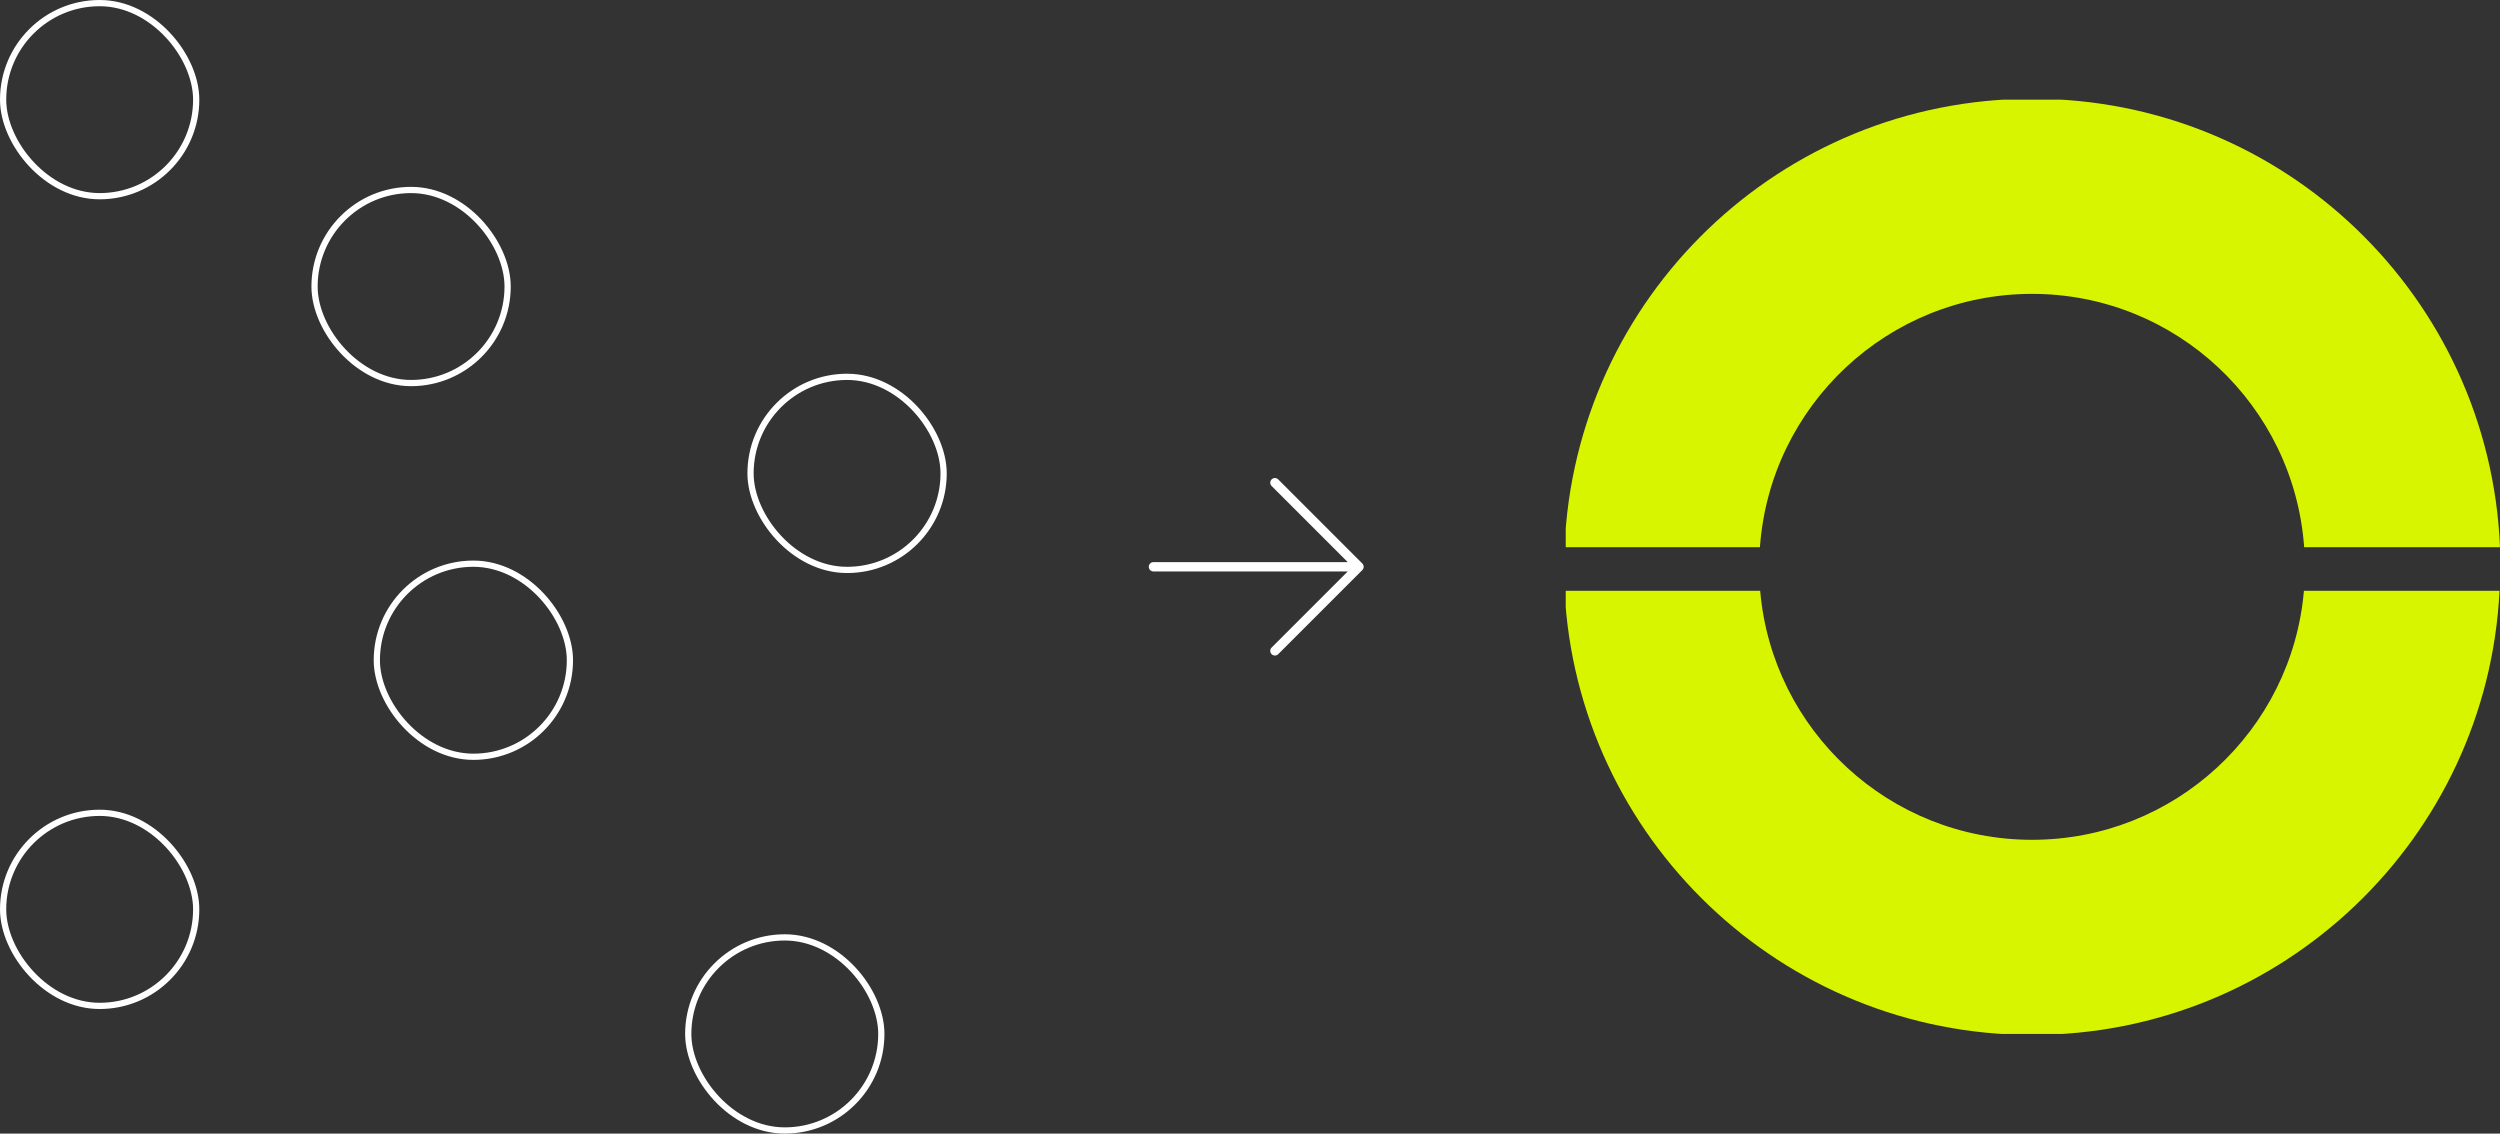 <svg width="408" height="185" viewBox="0 0 408 185" fill="none" xmlns="http://www.w3.org/2000/svg">
<rect x="0" y="0" width="408" height="185" fill="#333333" stroke="none"/>
<rect x="0.508" y="0.508" width="31.511" height="31.511" rx="15.755" stroke="white" stroke-width="1.016"/>
<rect x="51.333" y="31.004" width="31.511" height="31.511" rx="15.755" stroke="white" stroke-width="1.016"/>
<rect x="61.498" y="91.993" width="31.511" height="31.511" rx="15.755" stroke="white" stroke-width="1.016"/>
<rect x="122.487" y="61.5" width="31.511" height="31.511" rx="15.755" stroke="white" stroke-width="1.016"/>
<rect x="112.322" y="152.983" width="31.511" height="31.511" rx="15.755" stroke="white" stroke-width="1.016"/>
<rect x="0.508" y="132.651" width="31.511" height="31.511" rx="15.755" stroke="white" stroke-width="1.016"/>
<path d="M222.328 93.038L208.605 106.761C208.462 106.904 208.268 106.984 208.066 106.984C207.864 106.984 207.67 106.904 207.527 106.761C207.384 106.618 207.303 106.424 207.303 106.222C207.303 106.019 207.384 105.825 207.527 105.682L219.947 93.261H188.245C188.042 93.261 187.848 93.181 187.705 93.038C187.562 92.895 187.482 92.701 187.482 92.499C187.482 92.297 187.562 92.103 187.705 91.96C187.848 91.817 188.042 91.737 188.245 91.737H219.947L207.527 79.316C207.384 79.173 207.303 78.979 207.303 78.776C207.303 78.574 207.384 78.38 207.527 78.237C207.67 78.094 207.864 78.014 208.066 78.014C208.268 78.014 208.462 78.094 208.605 78.237L222.328 91.96C222.399 92.03 222.455 92.115 222.493 92.207C222.532 92.3 222.551 92.399 222.551 92.499C222.551 92.599 222.532 92.698 222.493 92.791C222.455 92.883 222.399 92.968 222.328 93.038Z" fill="white"/>
<g clip-path="url(#clip0_16534_10463)">
<path d="M376.038 89.308C374.389 66.22 355.149 47.961 331.629 47.961C308.109 47.961 288.869 66.22 287.22 89.308H255.337C257.025 48.59 290.518 16.117 331.668 16.117C372.818 16.117 406.312 48.59 408 89.308H376.038Z" fill="#D8F500"/>
<path d="M287.261 96.416C289.224 119.19 308.347 137.056 331.631 137.056C354.915 137.056 374.037 119.19 376.001 96.416H407.923C405.921 136.781 372.506 168.9 331.631 168.9C290.756 168.9 257.38 136.781 255.338 96.416H287.261Z" fill="#D8F500"/>
</g>
<defs>
<clipPath id="clip0_16534_10463">
<rect width="152.473" height="152.473" fill="white" transform="matrix(-1 0 0 1 408 16.264)"/>
</clipPath>
</defs>
</svg>
